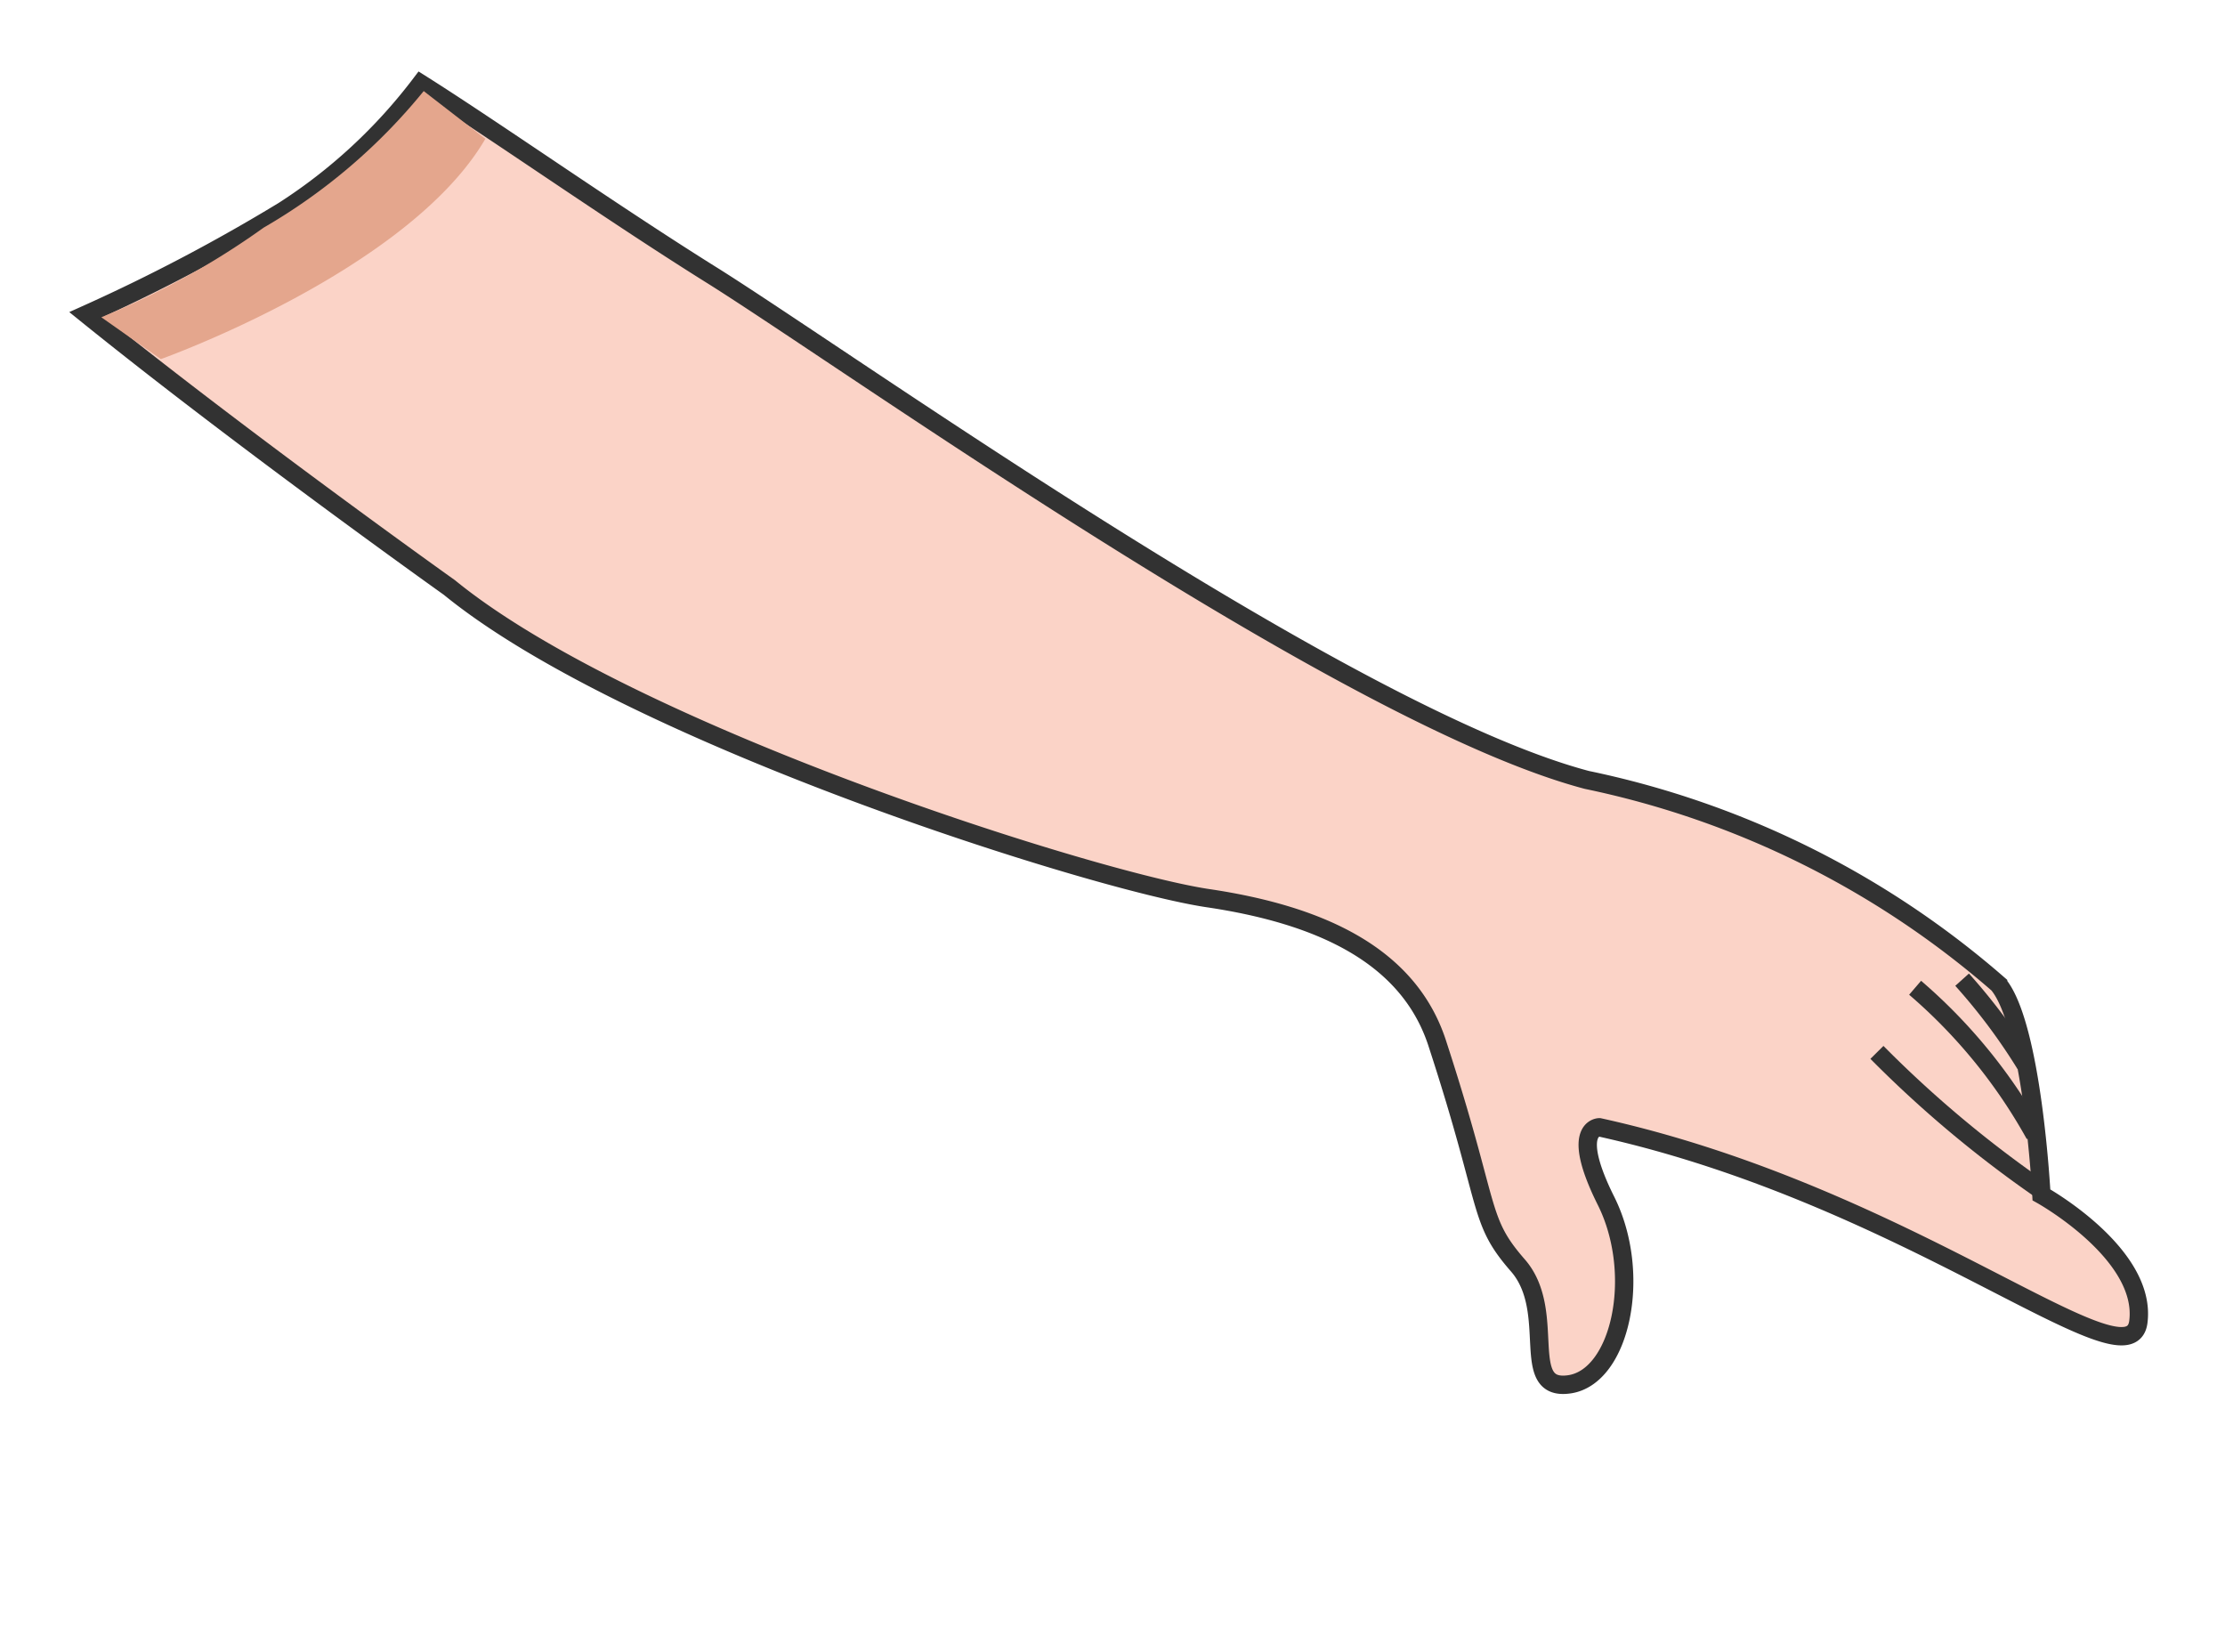 <svg id="Layer_1" data-name="Layer 1" xmlns="http://www.w3.org/2000/svg" viewBox="0 0 30.3 22.49"><defs><style>.cls-1{fill:#fbd3c7;}.cls-1,.cls-2{stroke:#323232;stroke-miterlimit:10;stroke-width:0.25px;}.cls-2{fill:none;}.cls-3{fill:#e4a68d;}</style></defs><path class="cls-1" d="M27.8,16.27s-.12-2.31-.59-2.87a12.35,12.35,0,0,0-5.6-2.78C18.36,9.76,11.68,5,9.73,3.77c-1.38-.86-3-2-4-2.63A7.26,7.26,0,0,1,3.86,2.87,24.48,24.48,0,0,1,1.18,4.28C3.31,6,6.12,8,6.12,8,8.57,10,14.9,12,16.45,12.23s2.75.79,3.13,2c.73,2.24.54,2.37,1.09,3s0,1.72.7,1.62,1-1.5.5-2.5-.09-1-.09-1C26,16.28,29,18.93,29.12,18S27.8,16.27,27.8,16.27Z"/><path class="cls-2" d="M27.82,16.22a15.73,15.73,0,0,1-2.26-1.89"/><path class="cls-2" d="M27.71,15.45a7.29,7.29,0,0,0-1.63-2"/><path class="cls-2" d="M27.58,14.49a8,8,0,0,0-.86-1.15"/><path class="cls-3" d="M3.59,3.1A10.83,10.83,0,0,1,1.38,4.32l.81.57s3.37-1.2,4.42-3l-.84-.65A7.91,7.91,0,0,1,3.59,3.1Z"/></svg>